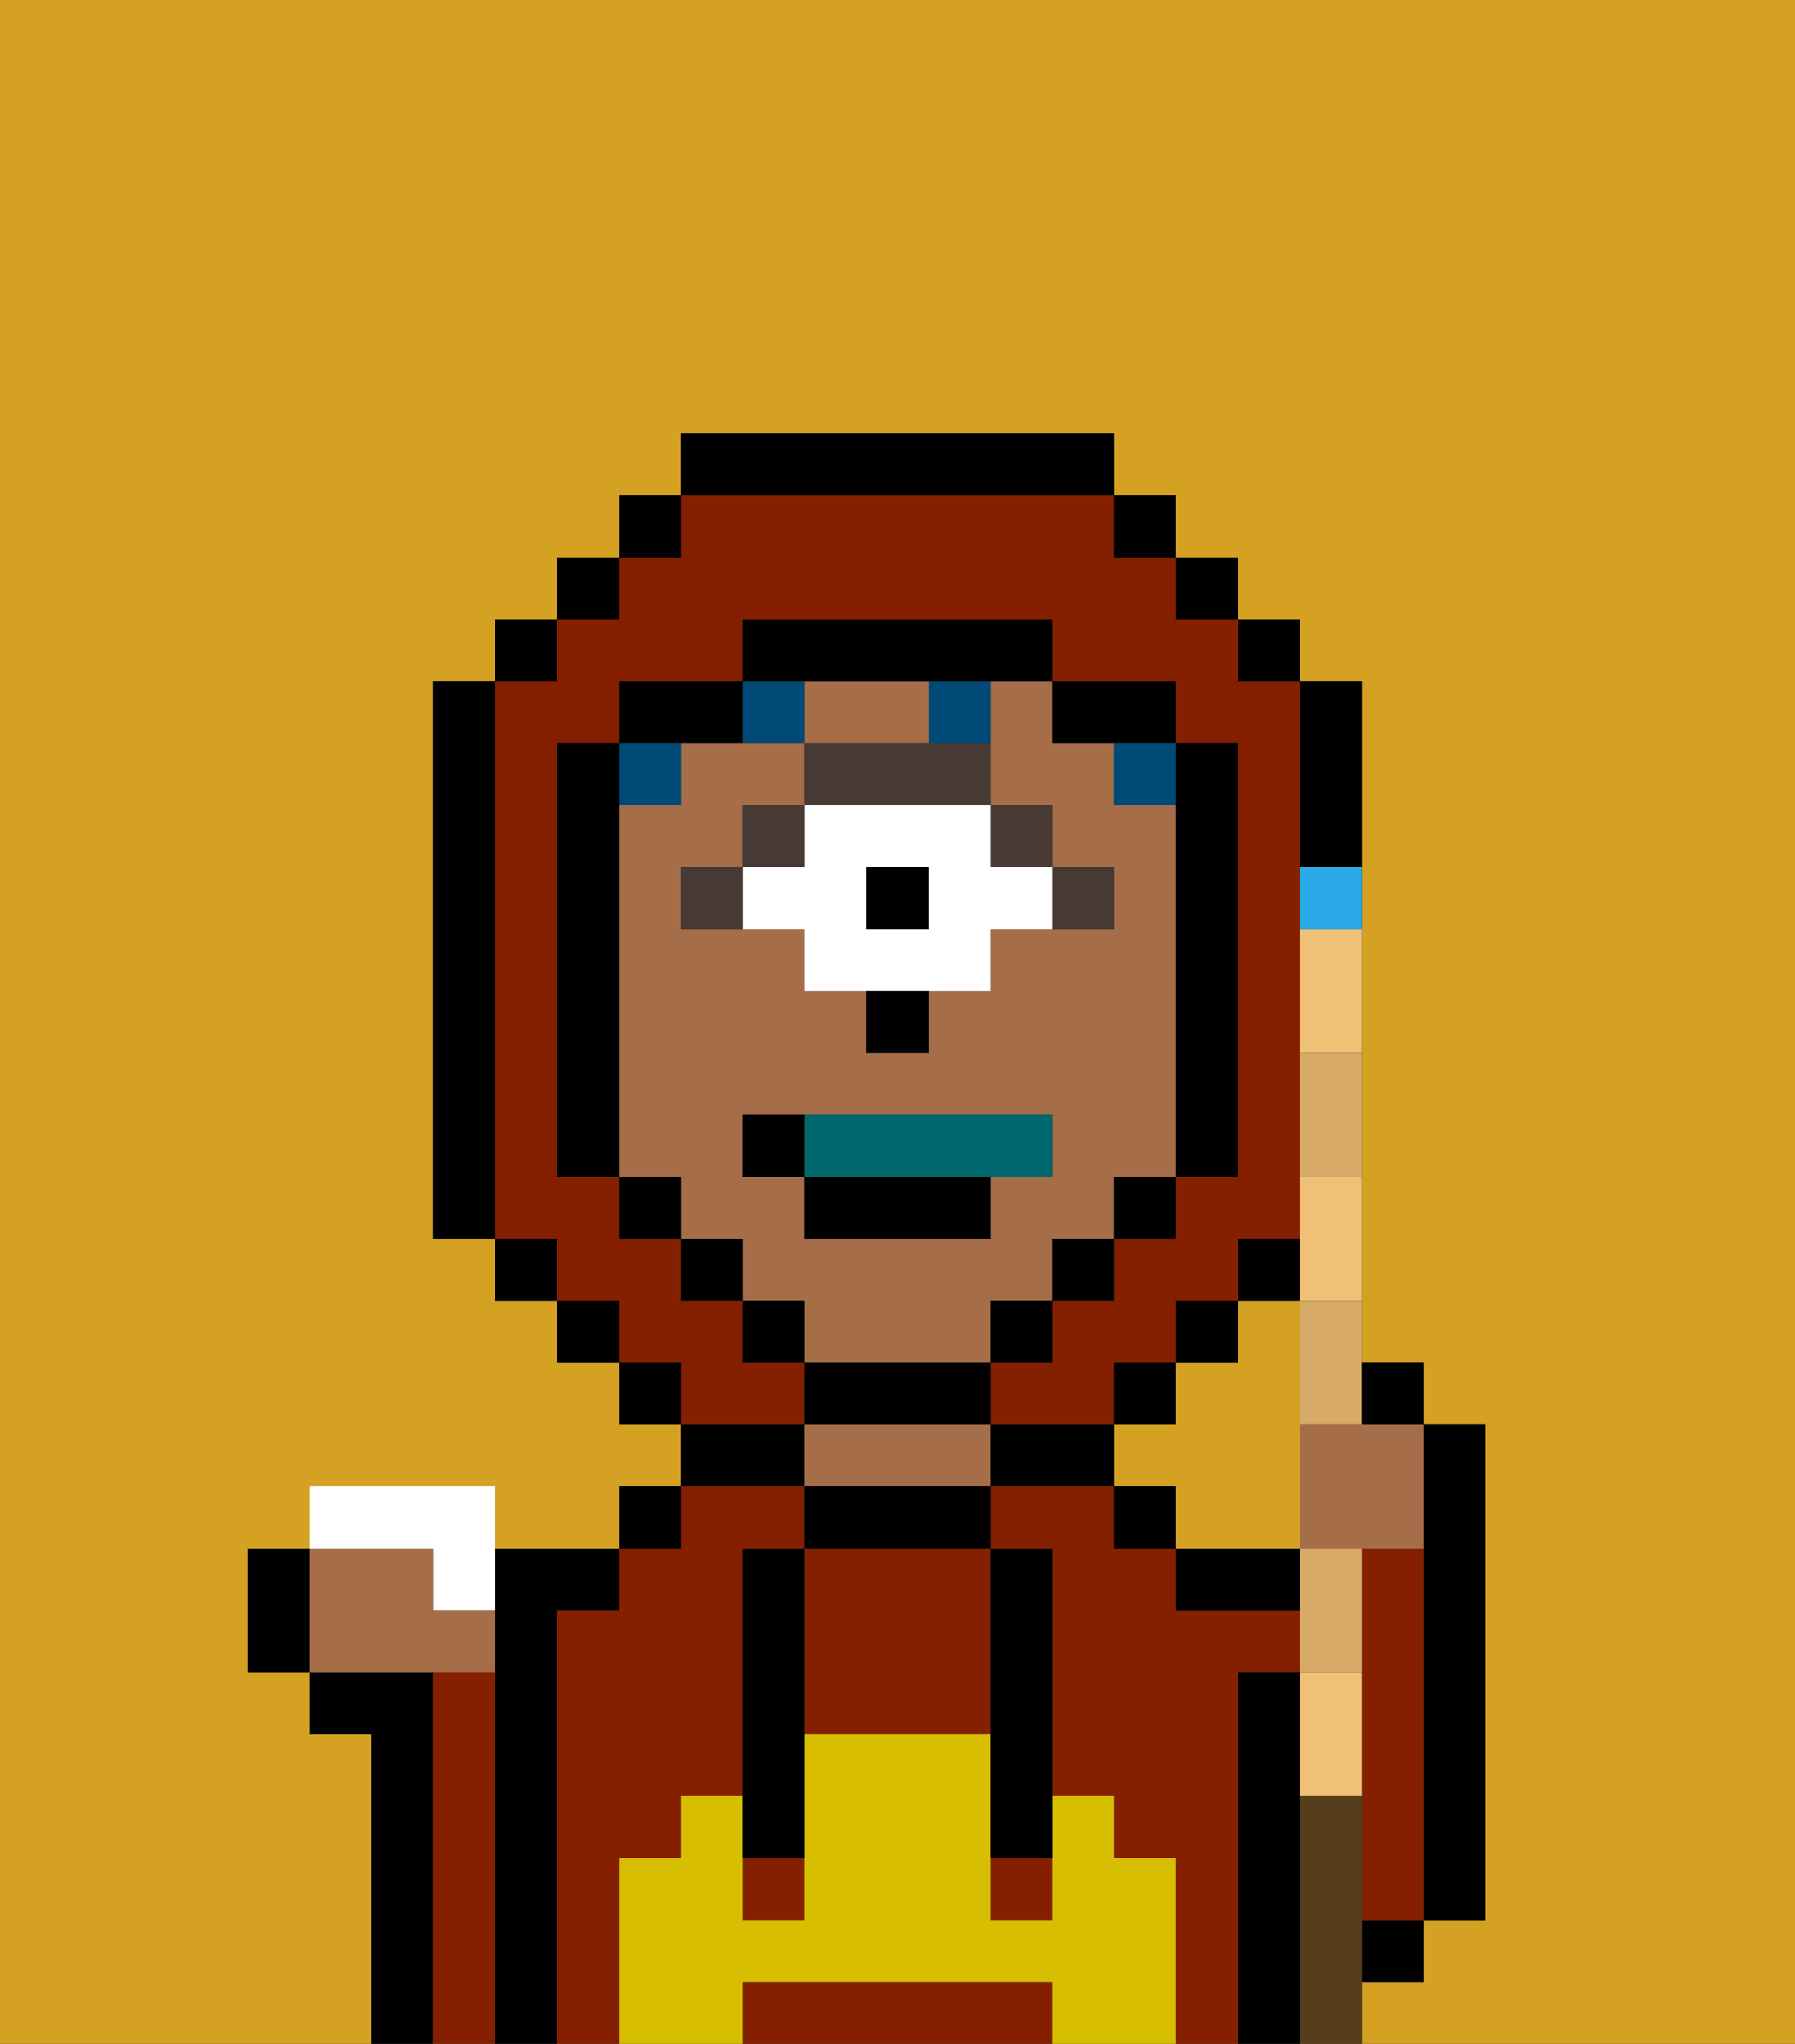 <svg xmlns="http://www.w3.org/2000/svg" viewBox="0 0 29 33"><rect x="0" y="0" width="29" height="33" fill="#333333" stroke="none"/><defs><style>polygon,rect,path{shape-rendering:crispedges;}.ta180-1{fill:#d4a122;}.ta180-2{fill:#000000;}.ta180-3{fill:#841f00;}.ta180-4{fill:#a56e49;}.ta180-5{fill:#d8be00;}.ta180-6{fill:#473a35;}.ta180-7{fill:#ffffff;}.ta180-8{fill:#004a77;}.ta180-9{fill:#00686d;}.ta180-10{fill:#efc075;}.ta180-11{fill:#2aa8e8;}.ta180-12{fill:#d8aa68;}.ta180-13{fill:#563e1b;}</style></defs><path class="ta180-1" d="M6,32V28H5V27H4V25H5V24H8v1h2V24h1V23H10V22H9V21H8V20H7V11H8V10H9V9h1V8h1V7h7V8h1V9h1v1h1v1h1V22h1v1h1v8H23v1H22v1h7V0H0V33H6Z"/><path class="ta180-1" d="M21,25V21H20v1H19v1H18v1h1v1h2Z"/><path class="ta180-2" d="M23,29v2h1V23H23v6Z"/><path class="ta180-2" d="M7,27H5v1H6v5H7V27Z"/><path class="ta180-3" d="M8,27H7v6H8V27Z"/><path class="ta180-2" d="M9,26h1V25H8v8H9V26Z"/><path class="ta180-3" d="M10,30h1V29h1V25h1V24H11v1H10v1H9v7h1V30Z"/><path class="ta180-3" d="M20,27h1V26H19V25H18V24H16v1h1v4h1v1h1v3h1V27Z"/><rect class="ta180-2" x="10" y="24" width="1" height="1"/><path class="ta180-2" d="M13,23H11v1h2Z"/><path class="ta180-2" d="M13,24v1h3V24H13Z"/><path class="ta180-4" d="M15,23H13v1h3V23Z"/><path class="ta180-2" d="M17,23H16v1h2V23Z"/><rect class="ta180-2" x="18" y="24" width="1" height="1"/><path class="ta180-2" d="M20,25H19v1h2V25Z"/><path class="ta180-2" d="M21,29V27H20v6h1V29Z"/><rect class="ta180-2" x="22" y="31" width="1" height="1"/><path class="ta180-3" d="M23,25H22v6h1V25Z"/><path class="ta180-3" d="M16,32H12v1h5V32Z"/><path class="ta180-3" d="M13,25v3h3V25H13Z"/><rect class="ta180-3" x="12" y="30" width="1" height="1"/><rect class="ta180-3" x="16" y="30" width="1" height="1"/><path class="ta180-5" d="M19,30H18V29H17v2H16V28H13v3H12V29H11v1H10v3h2V32h5v1h2V30Z"/><path class="ta180-2" d="M13,25H12v5h1V25Z"/><path class="ta180-2" d="M16,28v2h1V25H16v3Z"/><path class="ta180-4" d="M16,22V21h1V20h1V19h1V13H18V12H17V11H16v2h1v1h1v1H16v1H15v1H14V16H13V15H11V14h1V13h1V12H11v1H10v6h1v1h1v1h1v1h3Zm-4-3V18h5v1H16v1H13V19Z"/><path class="ta180-6" d="M18,15V14H17v1Z"/><rect class="ta180-6" x="16" y="13" width="1" height="1"/><rect class="ta180-2" x="14" y="14" width="1" height="1"/><path class="ta180-7" d="M13,13v1H12v1h1v1h3V15h1V14H16V13H13Zm2,2H14V14h1Z"/><path class="ta180-6" d="M14,12H13v1h3V12H14Z"/><rect class="ta180-6" x="12" y="13" width="1" height="1"/><path class="ta180-6" d="M11,14v1h1V14Z"/><path class="ta180-2" d="M14,17h1V16H14Z"/><path class="ta180-4" d="M15,12V11H13v1h2Z"/><path class="ta180-8" d="M13,12V11H12v1Z"/><path class="ta180-8" d="M15,12h1V11H15Z"/><rect class="ta180-8" x="10" y="12" width="1" height="1"/><rect class="ta180-8" x="18" y="12" width="1" height="1"/><path class="ta180-3" d="M13,22H12V21H11V20H10V19H9V12h1V11h2V10h5v1h2v1h1v7H19v1H18v1H17v1H16v1h2V22h1V21h1V20h1V11H20V10H19V9H18V8H11V9H10v1H9v1H8v9H9v1h1v1h1v1h2Z"/><rect class="ta180-2" x="10" y="8" width="1" height="1"/><rect class="ta180-2" x="9" y="9" width="1" height="1"/><rect class="ta180-2" x="8" y="10" width="1" height="1"/><path class="ta180-2" d="M8,11H7v9H8V11Z"/><rect class="ta180-2" x="8" y="20" width="1" height="1"/><rect class="ta180-2" x="9" y="21" width="1" height="1"/><rect class="ta180-2" x="10" y="22" width="1" height="1"/><rect class="ta180-2" x="18" y="22" width="1" height="1"/><rect class="ta180-2" x="19" y="21" width="1" height="1"/><rect class="ta180-2" x="20" y="20" width="1" height="1"/><path class="ta180-2" d="M21,14h1V11H21v3Z"/><rect class="ta180-2" x="20" y="10" width="1" height="1"/><rect class="ta180-2" x="19" y="9" width="1" height="1"/><rect class="ta180-2" x="18" y="8" width="1" height="1"/><path class="ta180-2" d="M18,8V7H11V8h7Z"/><path class="ta180-2" d="M12,12V11H10v1h2Z"/><path class="ta180-2" d="M10,13V12H9v7h1V13Z"/><rect class="ta180-2" x="10" y="19" width="1" height="1"/><rect class="ta180-2" x="11" y="20" width="1" height="1"/><rect class="ta180-2" x="12" y="21" width="1" height="1"/><path class="ta180-2" d="M16,23V22H13v1h3Z"/><rect class="ta180-2" x="16" y="21" width="1" height="1"/><rect class="ta180-2" x="17" y="20" width="1" height="1"/><rect class="ta180-2" x="18" y="19" width="1" height="1"/><path class="ta180-2" d="M19,14v5h1V12H19v2Z"/><path class="ta180-2" d="M18,12h1V11H17v1Z"/><path class="ta180-2" d="M14,11h3V10H12v1h2Z"/><path class="ta180-9" d="M17,19V18H13v1h4Z"/><path class="ta180-2" d="M16,20V19H13v1Z"/><path class="ta180-2" d="M12,18v1h1V18Z"/><path class="ta180-10" d="M21,27v2h1V27Z"/><path class="ta180-10" d="M21,20v1h1V19H21Z"/><path class="ta180-10" d="M21,16v1h1V15H21Z"/><path class="ta180-11" d="M21,15h1V14H21Z"/><path class="ta180-4" d="M21,23v2h2V23H21Z"/><path class="ta180-12" d="M22,26V25H21v2h1Z"/><path class="ta180-12" d="M21,23h1V21H21Z"/><path class="ta180-12" d="M21,18v1h1V17H21Z"/><path class="ta180-7" d="M7,26H8V24H5v1H7Z"/><path class="ta180-4" d="M8,27V26H7V25H5v2H8Z"/><path class="ta180-13" d="M22,31V29H21v4h1V31Z"/><path class="ta180-2" d="M23,23V22H22v1Z"/><path class="ta180-2" d="M4,25v2H5V25Z"/></svg>